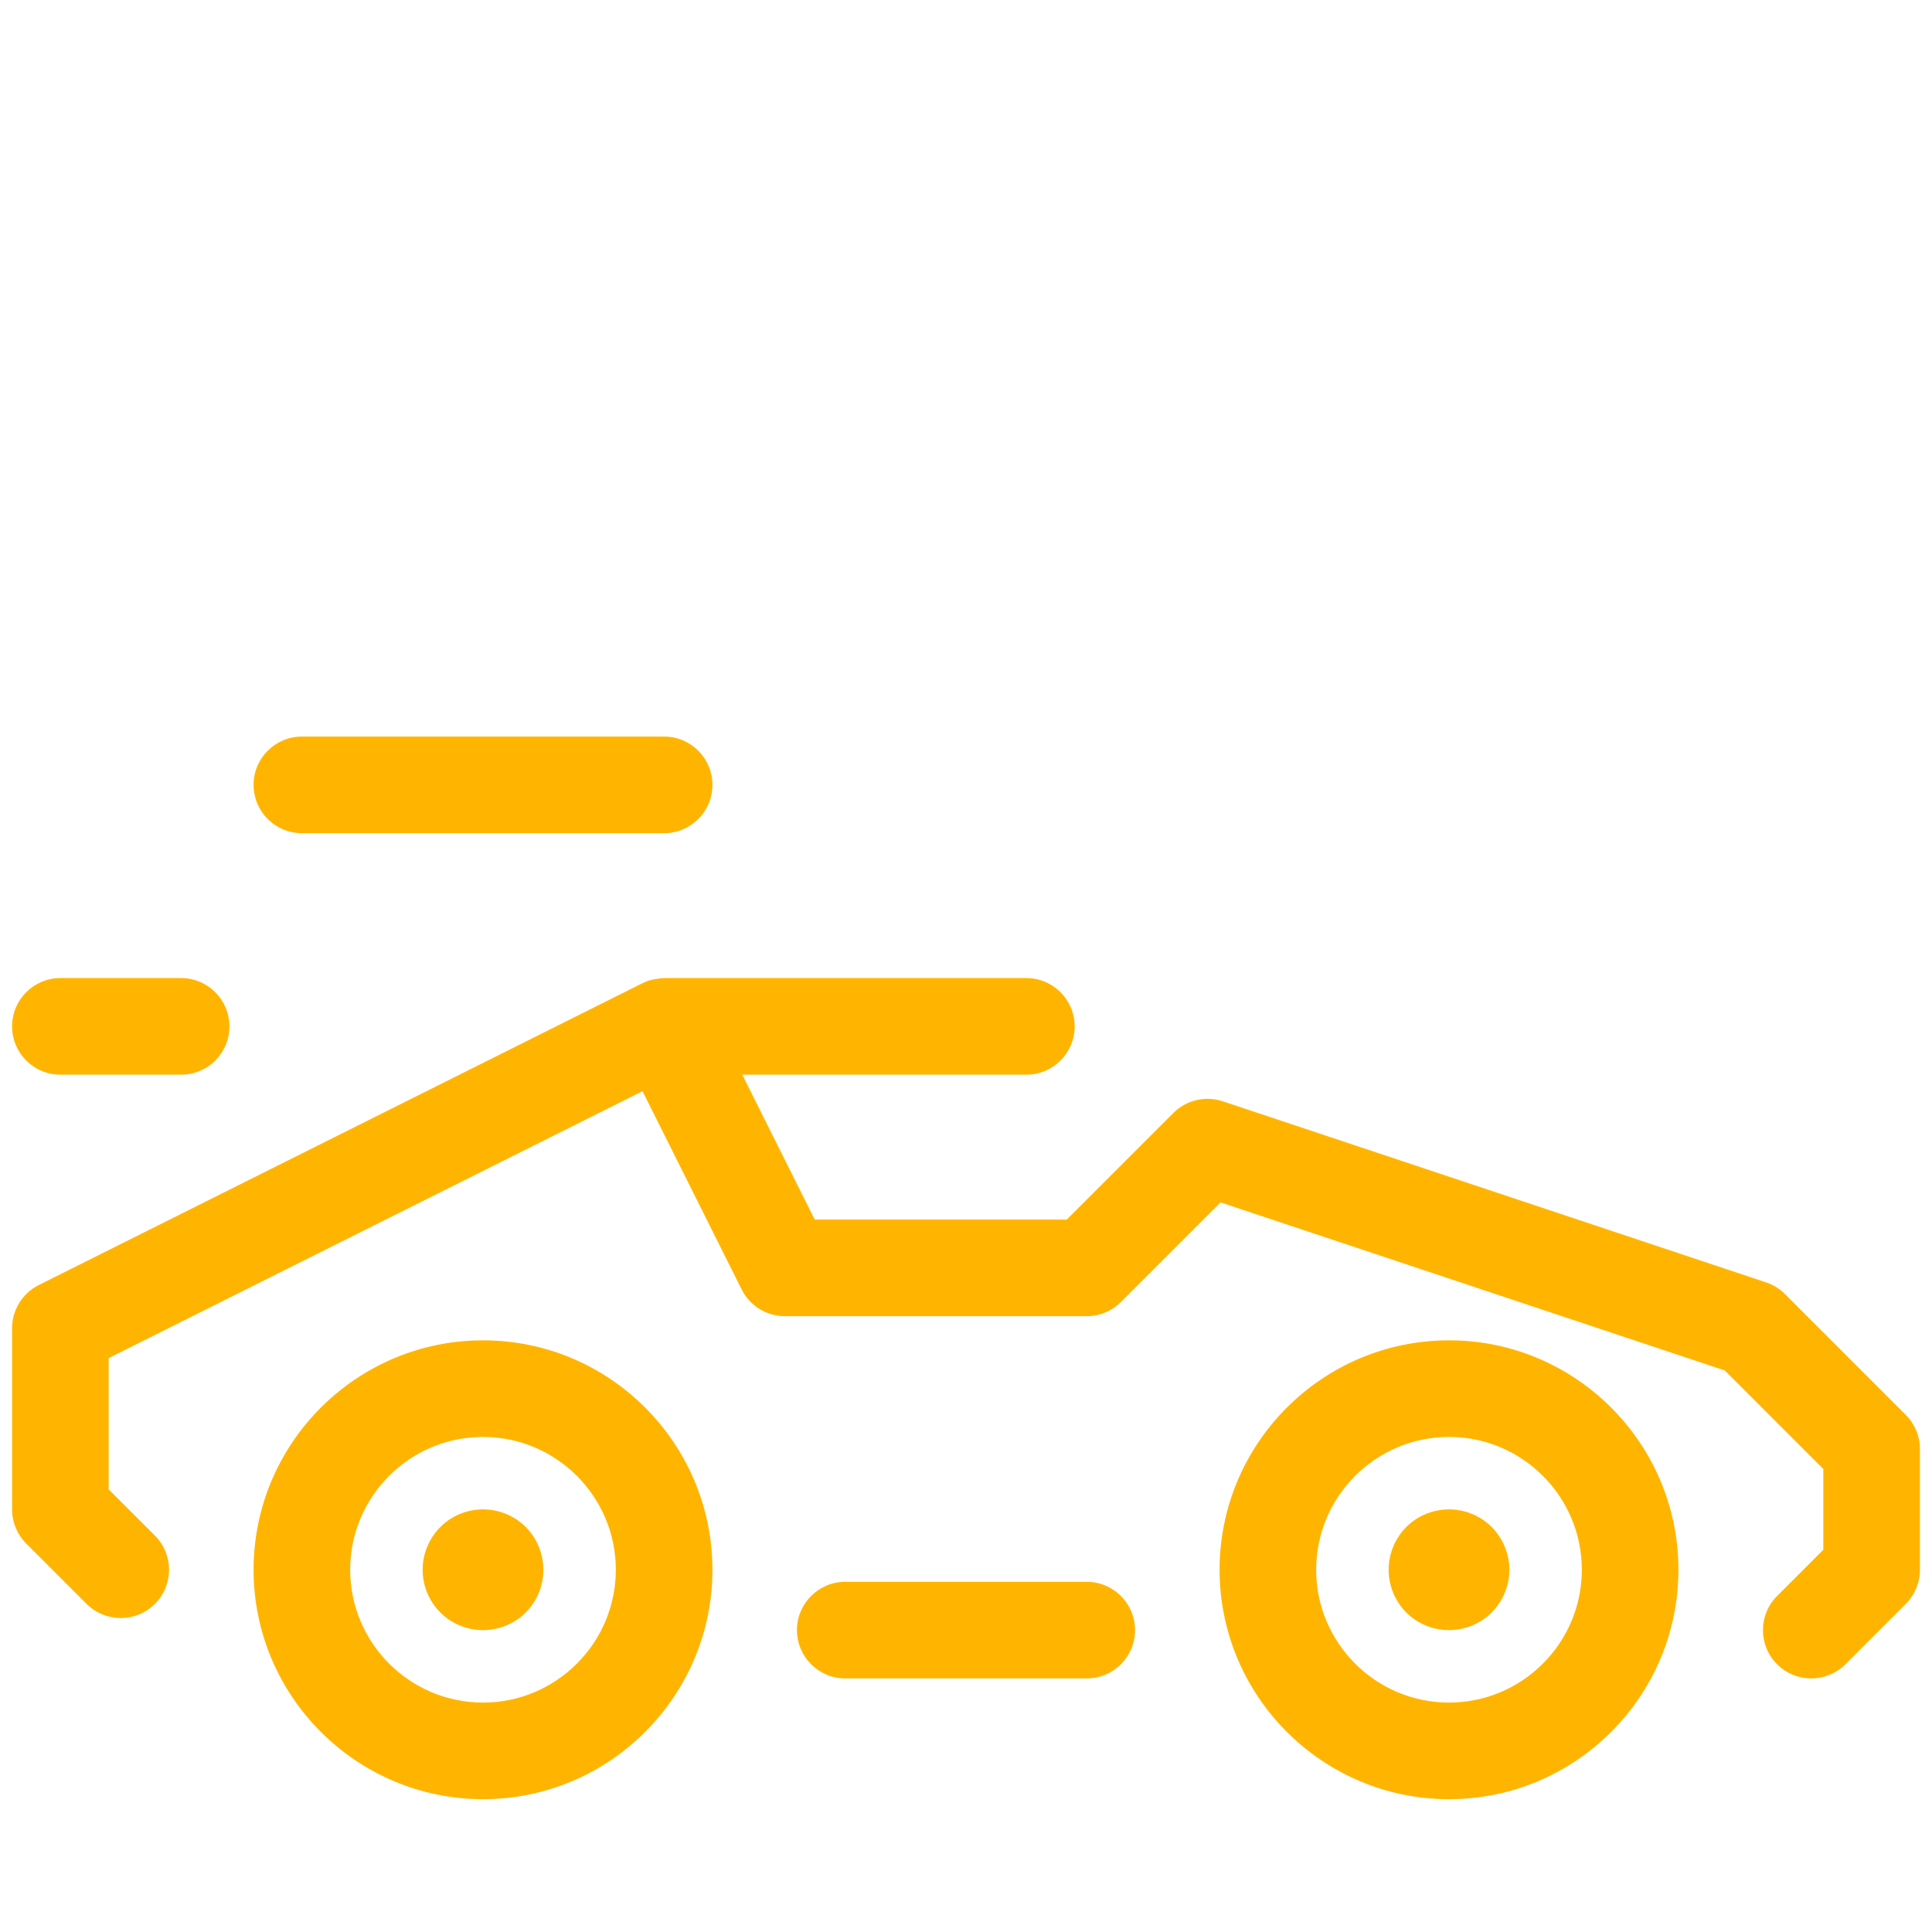 <?xml version="1.0" ?><!DOCTYPE svg  PUBLIC '-//W3C//DTD SVG 1.0//EN'  'http://www.w3.org/TR/2001/REC-SVG-20010904/DTD/svg10.dtd'><svg height="160px" id="icon" style="enable-background:new 0 0 160 160;" version="1.0" viewBox="0 0 160 160" width="160px" xml:space="preserve" xmlns="http://www.w3.org/2000/svg" xmlns:xlink="http://www.w3.org/1999/xlink"><path fill="#ffb500" d="M94,135c0,2.209-1.791,4-4,4H70c-2.209,0-4-1.791-4-4s1.791-4,4-4h20C92.209,131,94,132.791,94,135z M139,130  c0,10.477-8.523,19-19,19s-19-8.523-19-19s8.523-19,19-19S139,119.523,139,130z M131,130c0-6.065-4.935-11-11-11s-11,4.935-11,11  s4.935,11,11,11S131,136.065,131,130z M59,130c0,10.477-8.523,19-19,19s-19-8.523-19-19s8.523-19,19-19S59,119.523,59,130z M51,130  c0-6.065-4.935-11-11-11s-11,4.935-11,11s4.935,11,11,11S51,136.065,51,130z M40,125c-1.32,0-2.61,0.529-3.53,1.46  C35.53,127.399,35,128.68,35,130c0,1.319,0.53,2.609,1.47,3.54c0.92,0.93,2.21,1.46,3.53,1.46c1.32,0,2.61-0.53,3.54-1.46  c0.93-0.931,1.46-2.221,1.46-3.54c0-1.32-0.53-2.601-1.46-3.54C42.61,125.529,41.32,125,40,125z M120,125  c-1.32,0-2.61,0.529-3.54,1.46c-0.93,0.939-1.46,2.22-1.46,3.54c0,1.319,0.53,2.609,1.46,3.54c0.93,0.93,2.22,1.46,3.54,1.46  c1.319,0,2.6-0.53,3.53-1.46c0.93-0.931,1.47-2.221,1.47-3.54c0-1.32-0.54-2.61-1.47-3.54C122.609,125.529,121.319,125,120,125z   M147.828,107.172c-0.438-0.439-0.974-0.771-1.563-0.967l-45-15c-1.438-0.478-3.023-0.104-4.093,0.967L88.343,101H67.472l-6-12H85  c2.209,0,4-1.791,4-4s-1.791-4-4-4H55c-0.035,0-0.069,0.012-0.104,0.012c-0.21,0.006-0.419,0.034-0.628,0.074  c-0.077,0.014-0.155,0.019-0.231,0.037c-0.28,0.07-0.557,0.164-0.825,0.299l-50,25C1.856,107.1,1,108.485,1,110v15  c0,1.061,0.421,2.078,1.171,2.828l5,5C7.953,133.609,8.976,134,10,134s2.047-0.391,2.829-1.172c1.562-1.562,1.562-4.095,0-5.656  L9,123.343v-10.871l44.211-22.104l8.211,16.422C62.1,108.144,63.485,109,65,109h25c1.061,0,2.078-0.422,2.828-1.172l8.252-8.252  l41.759,13.92l8.161,8.161v6.686l-3.828,3.829c-1.563,1.562-1.563,4.095,0,5.656c0.78,0.781,1.805,1.172,2.828,1.172  s2.048-0.391,2.828-1.172l5-5c0.75-0.75,1.172-1.768,1.172-2.828v-10c0-1.061-0.422-2.078-1.172-2.828L147.828,107.172z M15,89  c2.209,0,4-1.791,4-4s-1.791-4-4-4H5c-2.209,0-4,1.791-4,4s1.791,4,4,4H15z M55,69c2.209,0,4-1.791,4-4s-1.791-4-4-4H25  c-2.209,0-4,1.791-4,4s1.791,4,4,4H55z" id="car"/></svg>